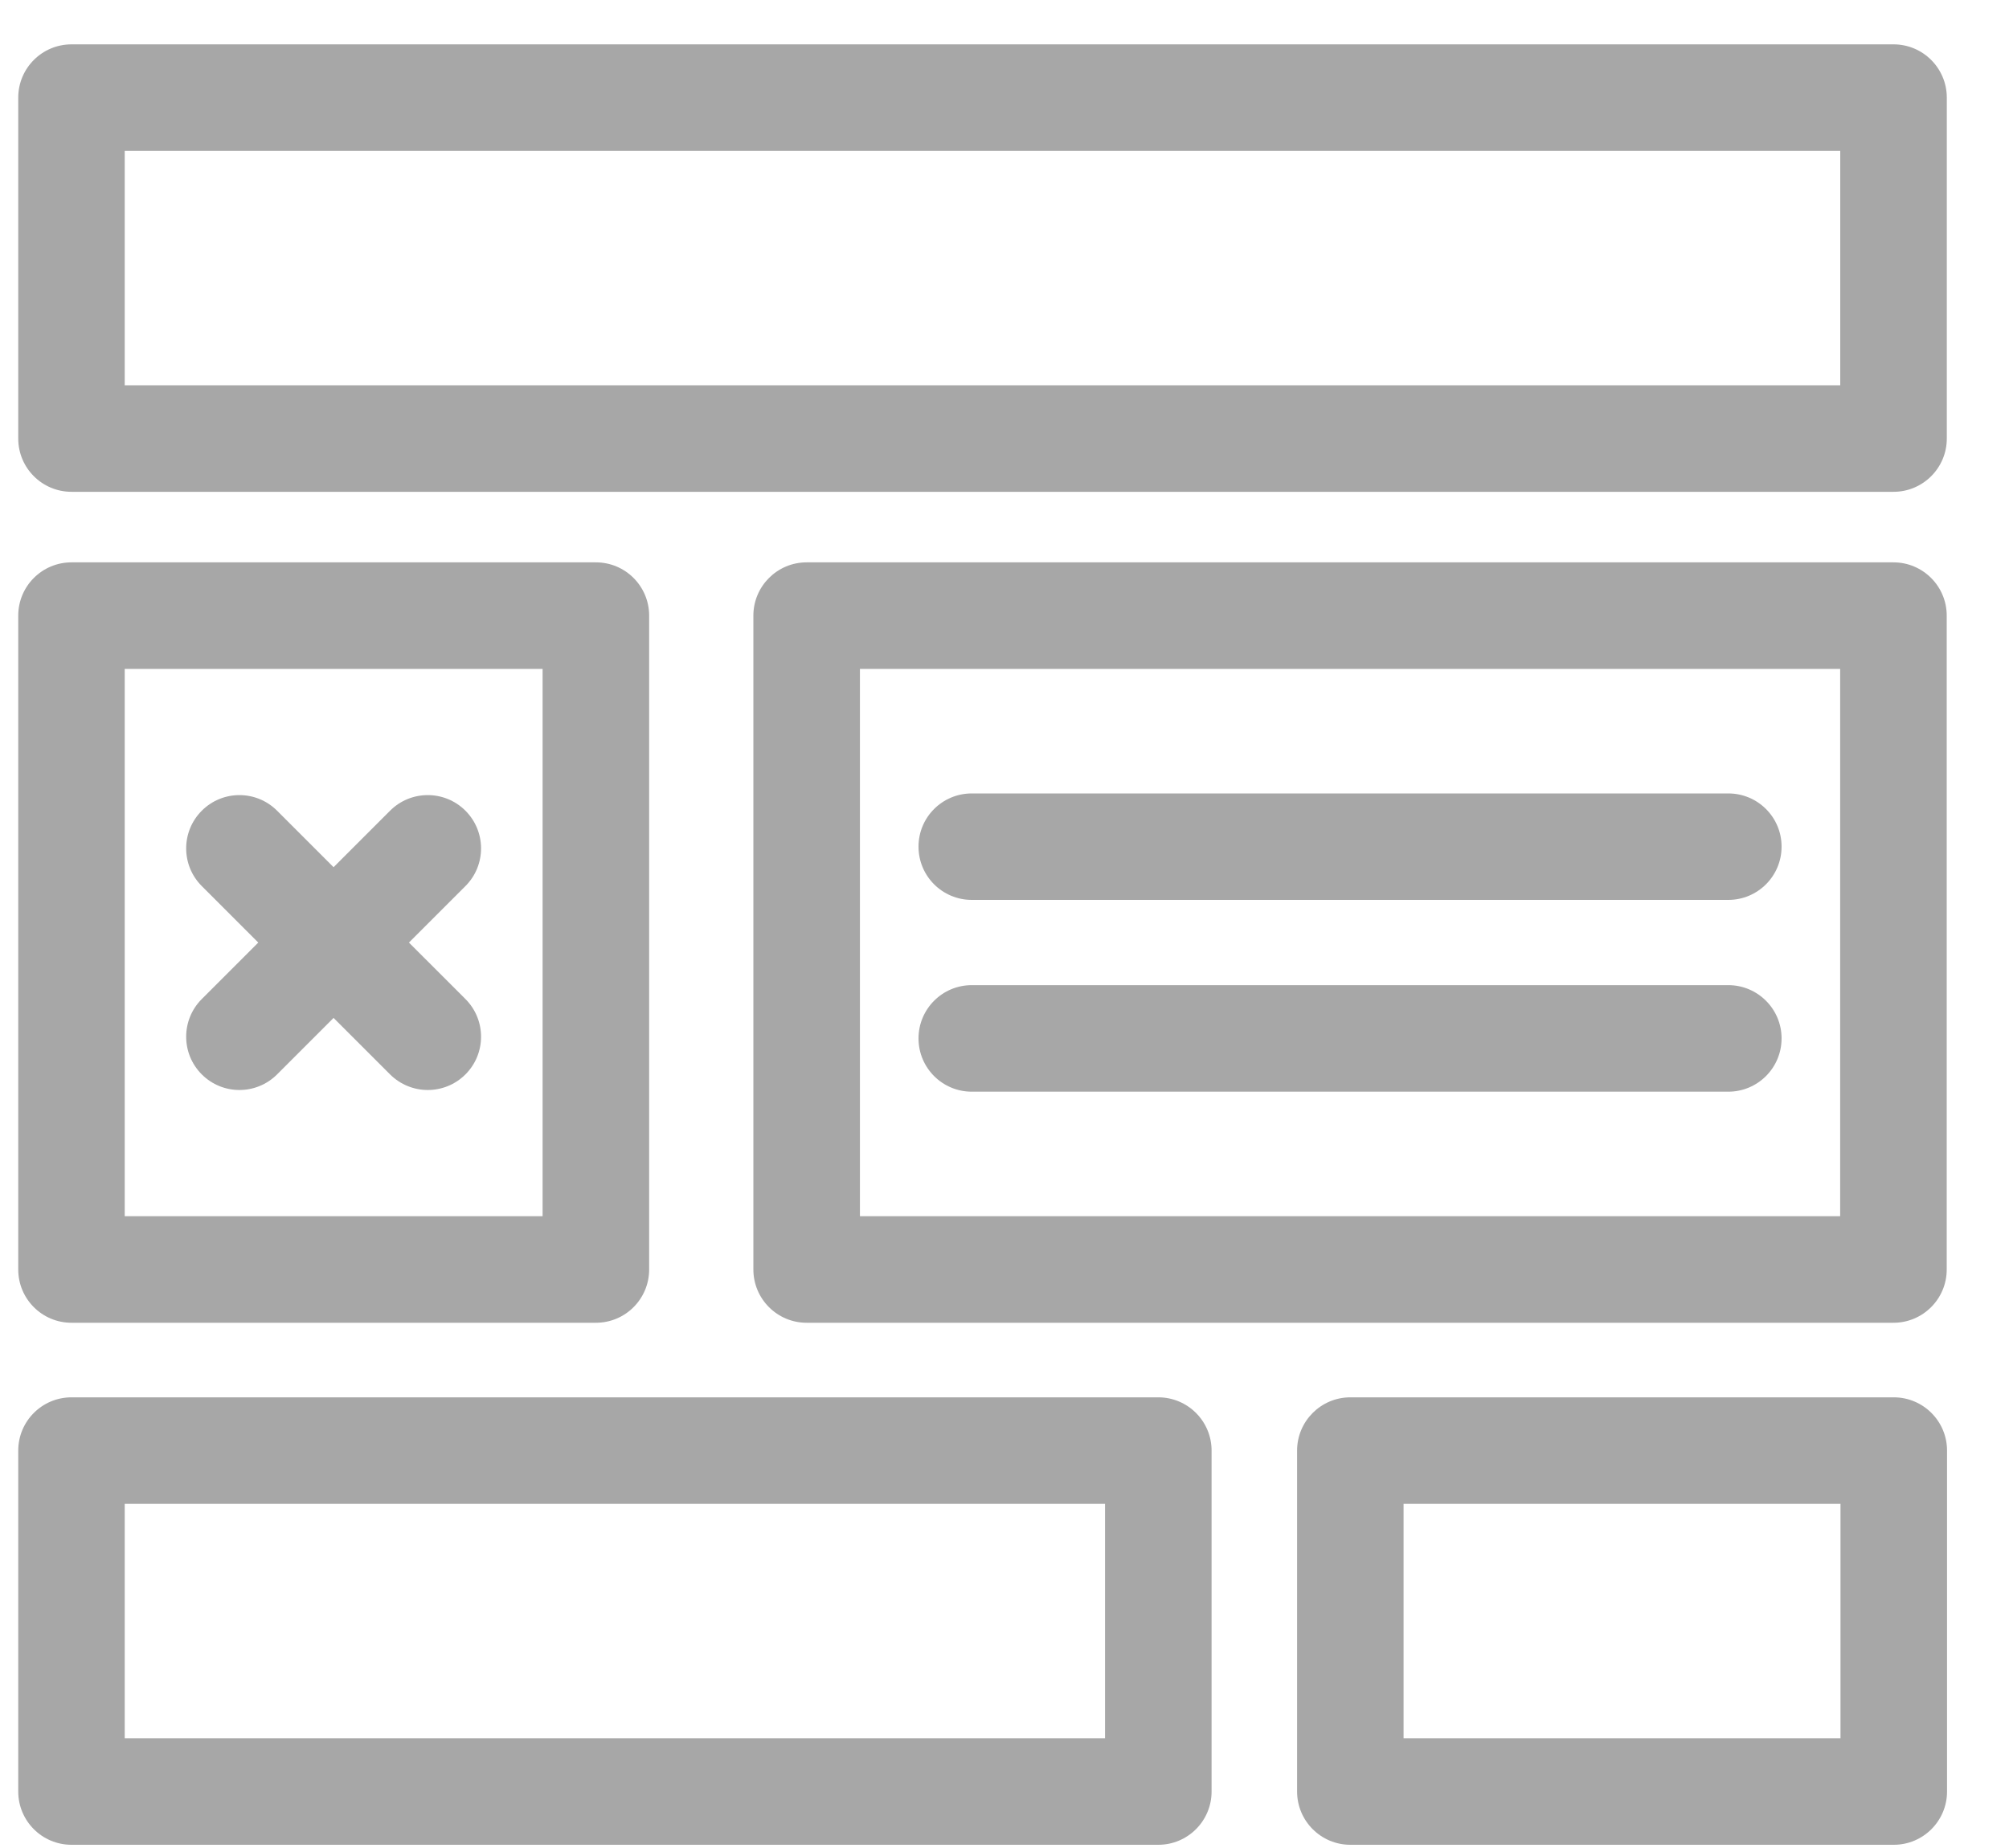 <svg width="25" height="23" viewBox="0 0 25 23" fill="none" xmlns="http://www.w3.org/2000/svg">
<path d="M14.414 17.391H0.89C0.523 17.391 0.227 17.688 0.227 18.054V22.297C0.227 22.663 0.523 22.96 0.89 22.96H14.414C14.78 22.96 15.077 22.663 15.077 22.297V18.054C15.077 17.688 14.78 17.391 14.414 17.391ZM13.751 21.634H1.552V18.717H13.751V21.634Z" fill="#A7A7A7"/>
<path d="M23.563 0.552H0.89C0.523 0.552 0.227 0.849 0.227 1.215V5.458C0.227 5.824 0.523 6.121 0.89 6.121H23.563C23.929 6.121 24.226 5.824 24.226 5.458V1.215C24.226 0.849 23.929 0.552 23.563 0.552ZM22.9 4.795H1.552V1.878H22.9V4.795Z" fill="#A7A7A7"/>
<path d="M23.562 6.999H10.038C9.672 6.999 9.375 7.296 9.375 7.662V15.8C9.375 16.166 9.672 16.463 10.038 16.463H23.562C23.928 16.463 24.225 16.166 24.225 15.8V7.662C24.225 7.296 23.928 6.999 23.562 6.999ZM22.899 15.137H10.701V8.325H22.899V15.137Z" fill="#A7A7A7"/>
<path d="M0.89 16.463H7.415C7.782 16.463 8.078 16.166 8.078 15.8V7.662C8.078 7.296 7.782 6.999 7.415 6.999H0.89C0.523 6.999 0.227 7.296 0.227 7.662V15.8C0.227 16.166 0.523 16.463 0.89 16.463ZM1.552 8.325H6.752V15.137H1.552V8.325Z" fill="#A7A7A7"/>
<path d="M23.566 17.391H16.804C16.438 17.391 16.141 17.688 16.141 18.054V22.297C16.141 22.663 16.438 22.96 16.804 22.96H23.566C23.932 22.96 24.229 22.663 24.229 22.297V18.054C24.229 17.688 23.932 17.391 23.566 17.391ZM22.903 21.634H17.466V18.717H22.903V21.634Z" fill="#A7A7A7"/>
<path d="M12.093 11.2H21.507C21.873 11.2 22.17 10.904 22.17 10.537C22.17 10.171 21.873 9.875 21.507 9.875H12.093C11.726 9.875 11.43 10.171 11.43 10.537C11.43 10.904 11.726 11.2 12.093 11.2Z" fill="#A7A7A7"/>
<path d="M12.093 13.587H21.507C21.873 13.587 22.17 13.29 22.17 12.924C22.17 12.558 21.873 12.261 21.507 12.261H12.093C11.726 12.261 11.43 12.558 11.43 12.924C11.43 13.29 11.726 13.587 12.093 13.587Z" fill="#A7A7A7"/>
<path d="M5.792 10.09C5.533 9.831 5.113 9.831 4.854 10.09L4.151 10.793L3.448 10.09C3.189 9.831 2.77 9.831 2.511 10.09C2.252 10.349 2.252 10.769 2.511 11.028L3.214 11.731L2.511 12.434C2.252 12.693 2.252 13.113 2.511 13.372C2.64 13.501 2.81 13.566 2.979 13.566C3.149 13.566 3.319 13.501 3.448 13.372L4.151 12.669L4.854 13.372C4.984 13.501 5.154 13.566 5.323 13.566C5.493 13.566 5.663 13.501 5.792 13.372C6.051 13.113 6.051 12.693 5.792 12.434L5.089 11.731L5.792 11.028C6.051 10.769 6.051 10.349 5.792 10.09Z" fill="#A7A7A7"/>
</svg>
